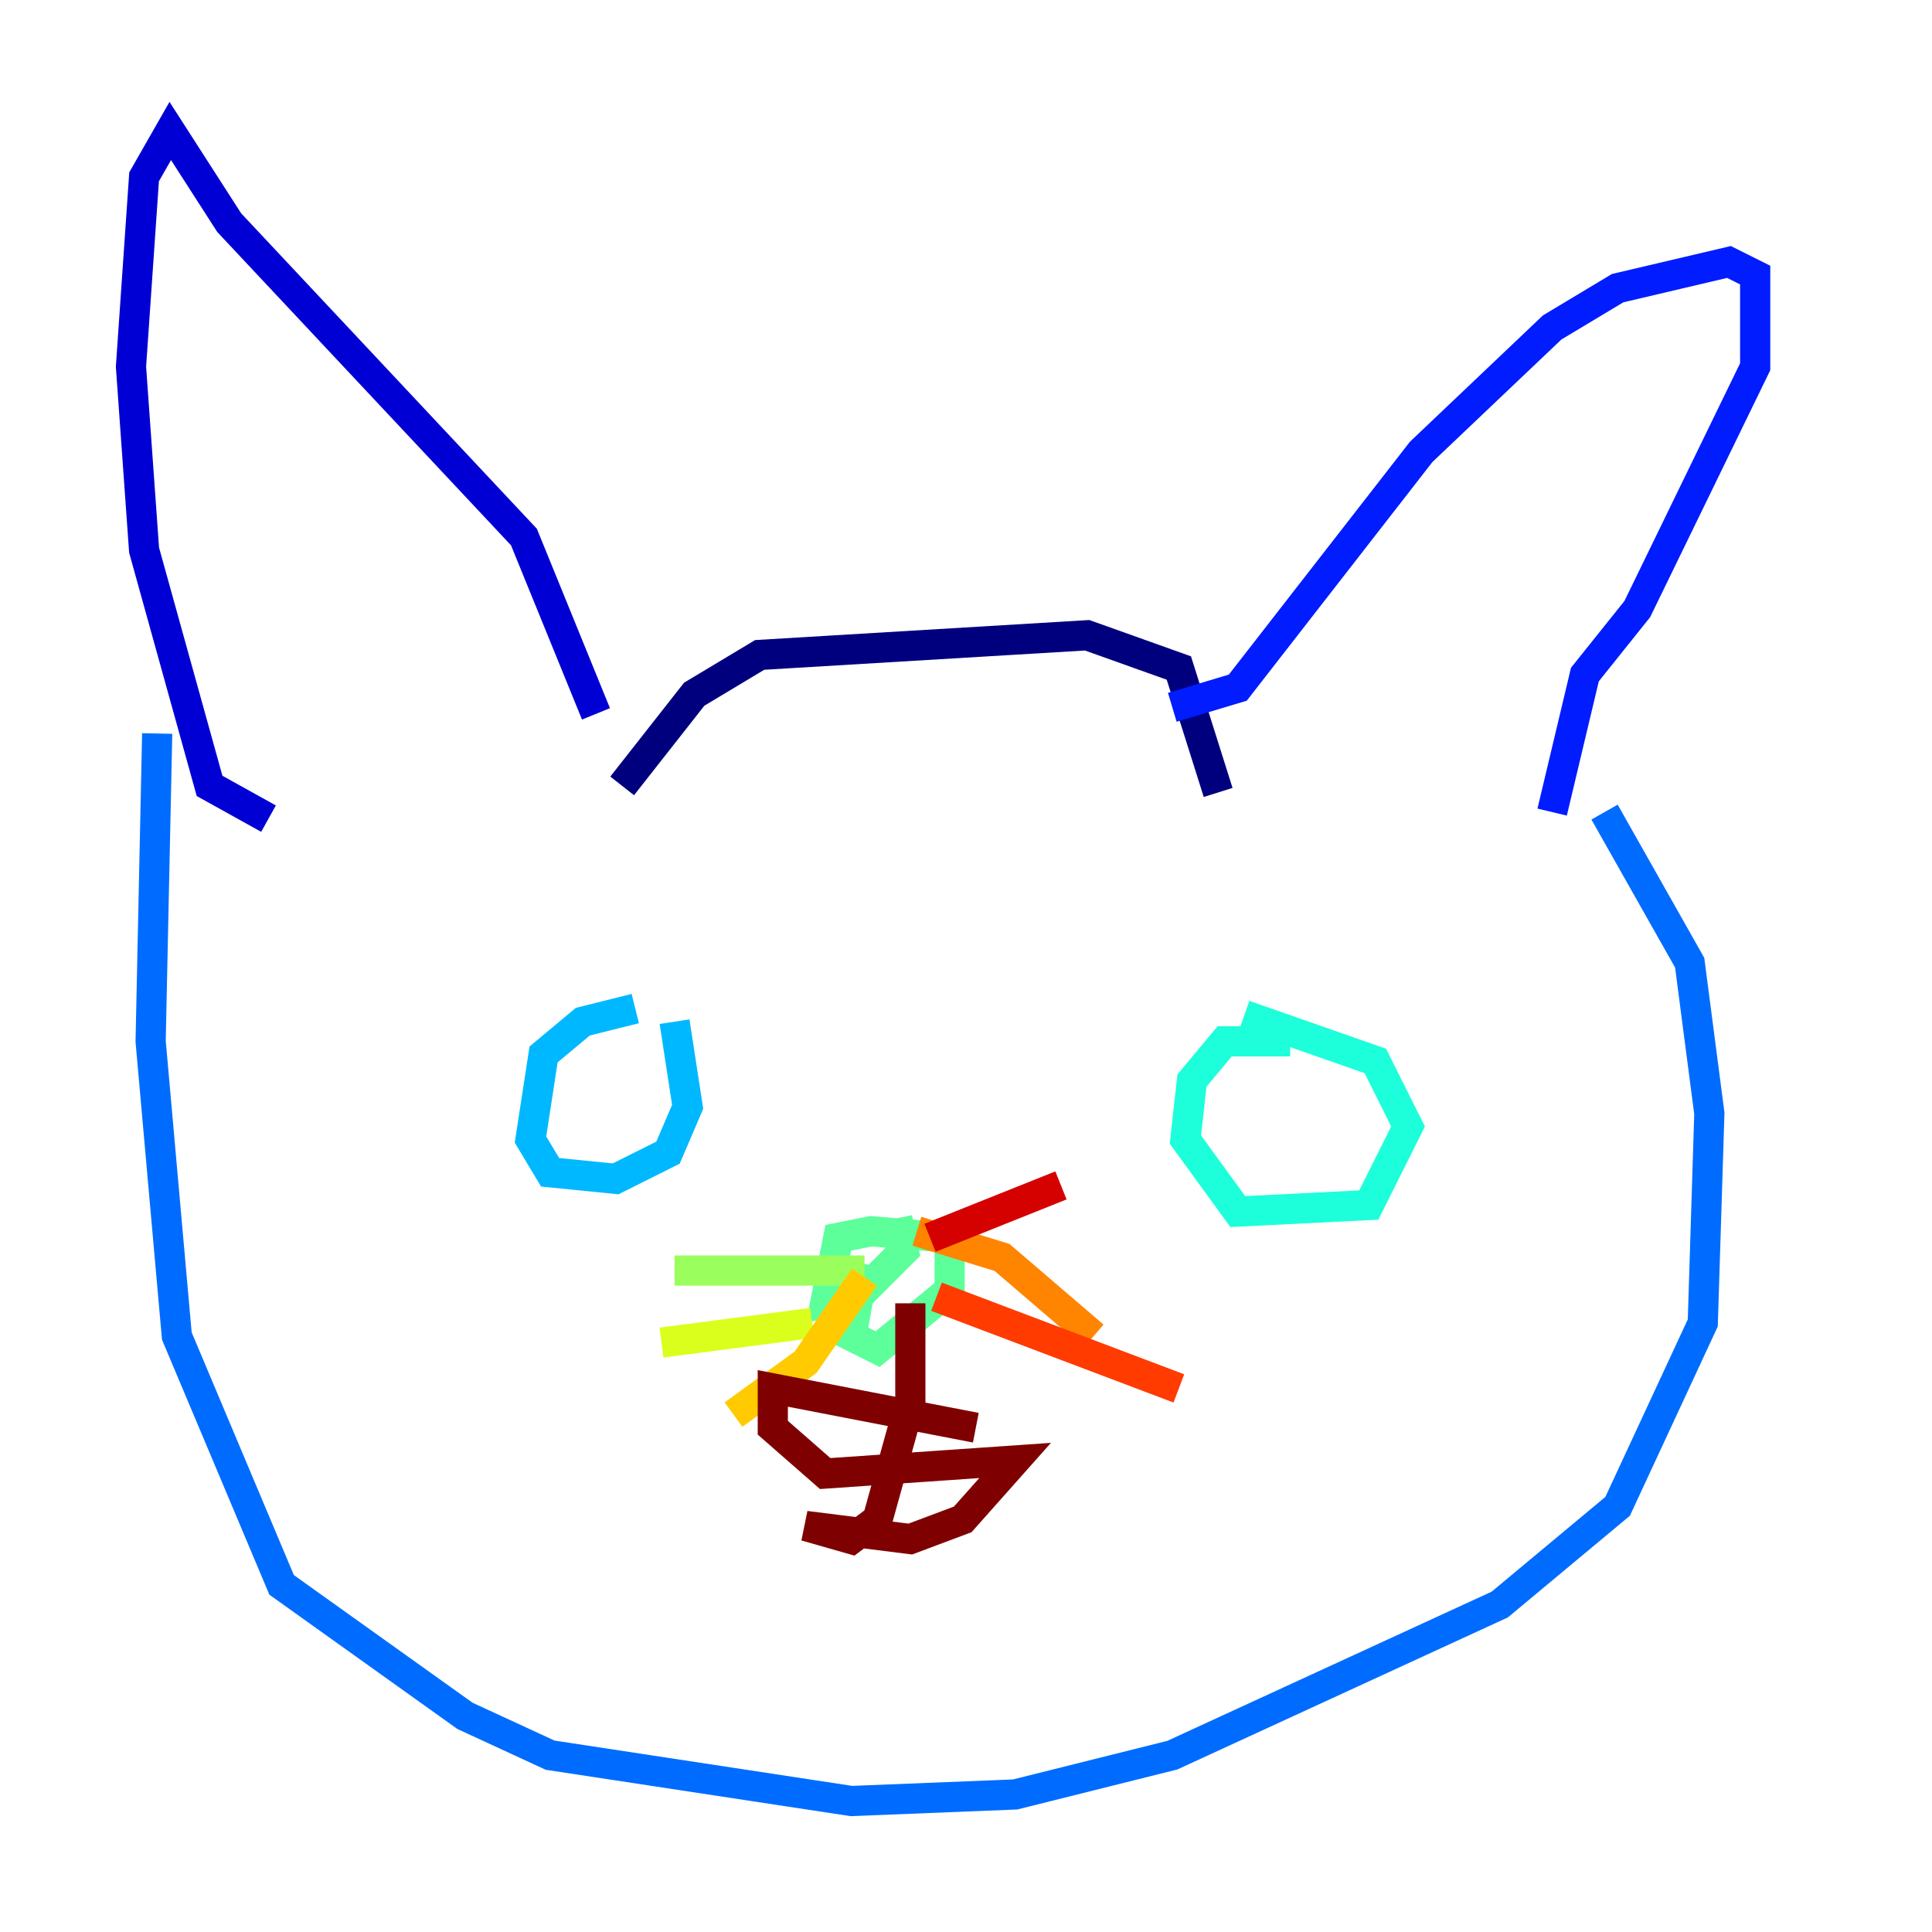 <?xml version="1.0" encoding="utf-8" ?>
<svg baseProfile="tiny" height="128" version="1.2" viewBox="0,0,128,128" width="128" xmlns="http://www.w3.org/2000/svg" xmlns:ev="http://www.w3.org/2001/xml-events" xmlns:xlink="http://www.w3.org/1999/xlink"><defs /><polyline fill="none" points="41.22,52.068 45.993,45.993 50.332,43.39 72.027,42.088 78.102,44.258 80.705,52.502" stroke="#00007f" stroke-width="2" /><polyline fill="none" points="39.485,47.295 34.712,35.58 15.186,14.752 11.281,8.678 9.546,11.715 8.678,24.298 9.546,36.447 13.885,52.068 17.79,54.237" stroke="#0000d5" stroke-width="2" /><polyline fill="none" points="77.668,46.861 82.007,45.559 94.156,29.939 102.834,21.695 107.173,19.091 114.549,17.356 116.285,18.224 116.285,24.298 108.475,40.352 105.003,44.691 102.834,53.803" stroke="#001cff" stroke-width="2" /><polyline fill="none" points="10.414,48.597 9.98,68.99 11.715,88.515 18.658,105.003 30.807,113.681 36.447,116.285 56.407,119.322 67.254,118.888 77.668,116.285 99.363,106.305 107.173,99.797 112.814,87.647 113.248,73.763 111.946,63.783 106.305,53.803" stroke="#006cff" stroke-width="2" /><polyline fill="none" points="42.088,66.82 38.617,67.688 36.014,69.858 35.146,75.498 36.447,77.668 40.786,78.102 44.258,76.366 45.559,73.329 44.691,67.688" stroke="#00b8ff" stroke-width="2" /><polyline fill="none" points="85.478,68.99 81.139,68.99 78.969,71.593 78.536,75.498 82.007,80.271 90.685,79.837 93.288,74.63 91.119,70.291 82.441,67.254" stroke="#1cffda" stroke-width="2" /><polyline fill="none" points="57.275,83.742 56.407,88.515 58.142,89.383 62.915,85.478 62.915,82.007 57.709,81.573 55.539,82.007 54.671,86.346 56.841,85.912 59.878,82.875 59.444,80.705" stroke="#5cff9a" stroke-width="2" /><polyline fill="none" points="57.275,84.176 44.691,84.176" stroke="#9aff5c" stroke-width="2" /><polyline fill="none" points="53.803,87.647 43.824,88.949" stroke="#daff1c" stroke-width="2" /><polyline fill="none" points="57.275,84.61 53.37,90.251 48.597,93.722" stroke="#ffcb00" stroke-width="2" /><polyline fill="none" points="60.746,81.573 66.386,83.308 72.461,88.515" stroke="#ff8500" stroke-width="2" /><polyline fill="none" points="62.047,85.912 78.102,91.986" stroke="#ff3b00" stroke-width="2" /><polyline fill="none" points="61.614,82.007 70.291,78.536" stroke="#d50000" stroke-width="2" /><polyline fill="none" points="60.312,86.346 60.312,92.854 58.142,100.664 56.407,101.966 53.37,101.098 60.312,101.966 63.783,100.664 67.254,96.759 54.671,97.627 51.2,94.59 51.2,91.986 64.651,94.59" stroke="#7f0000" stroke-width="2" /></svg>